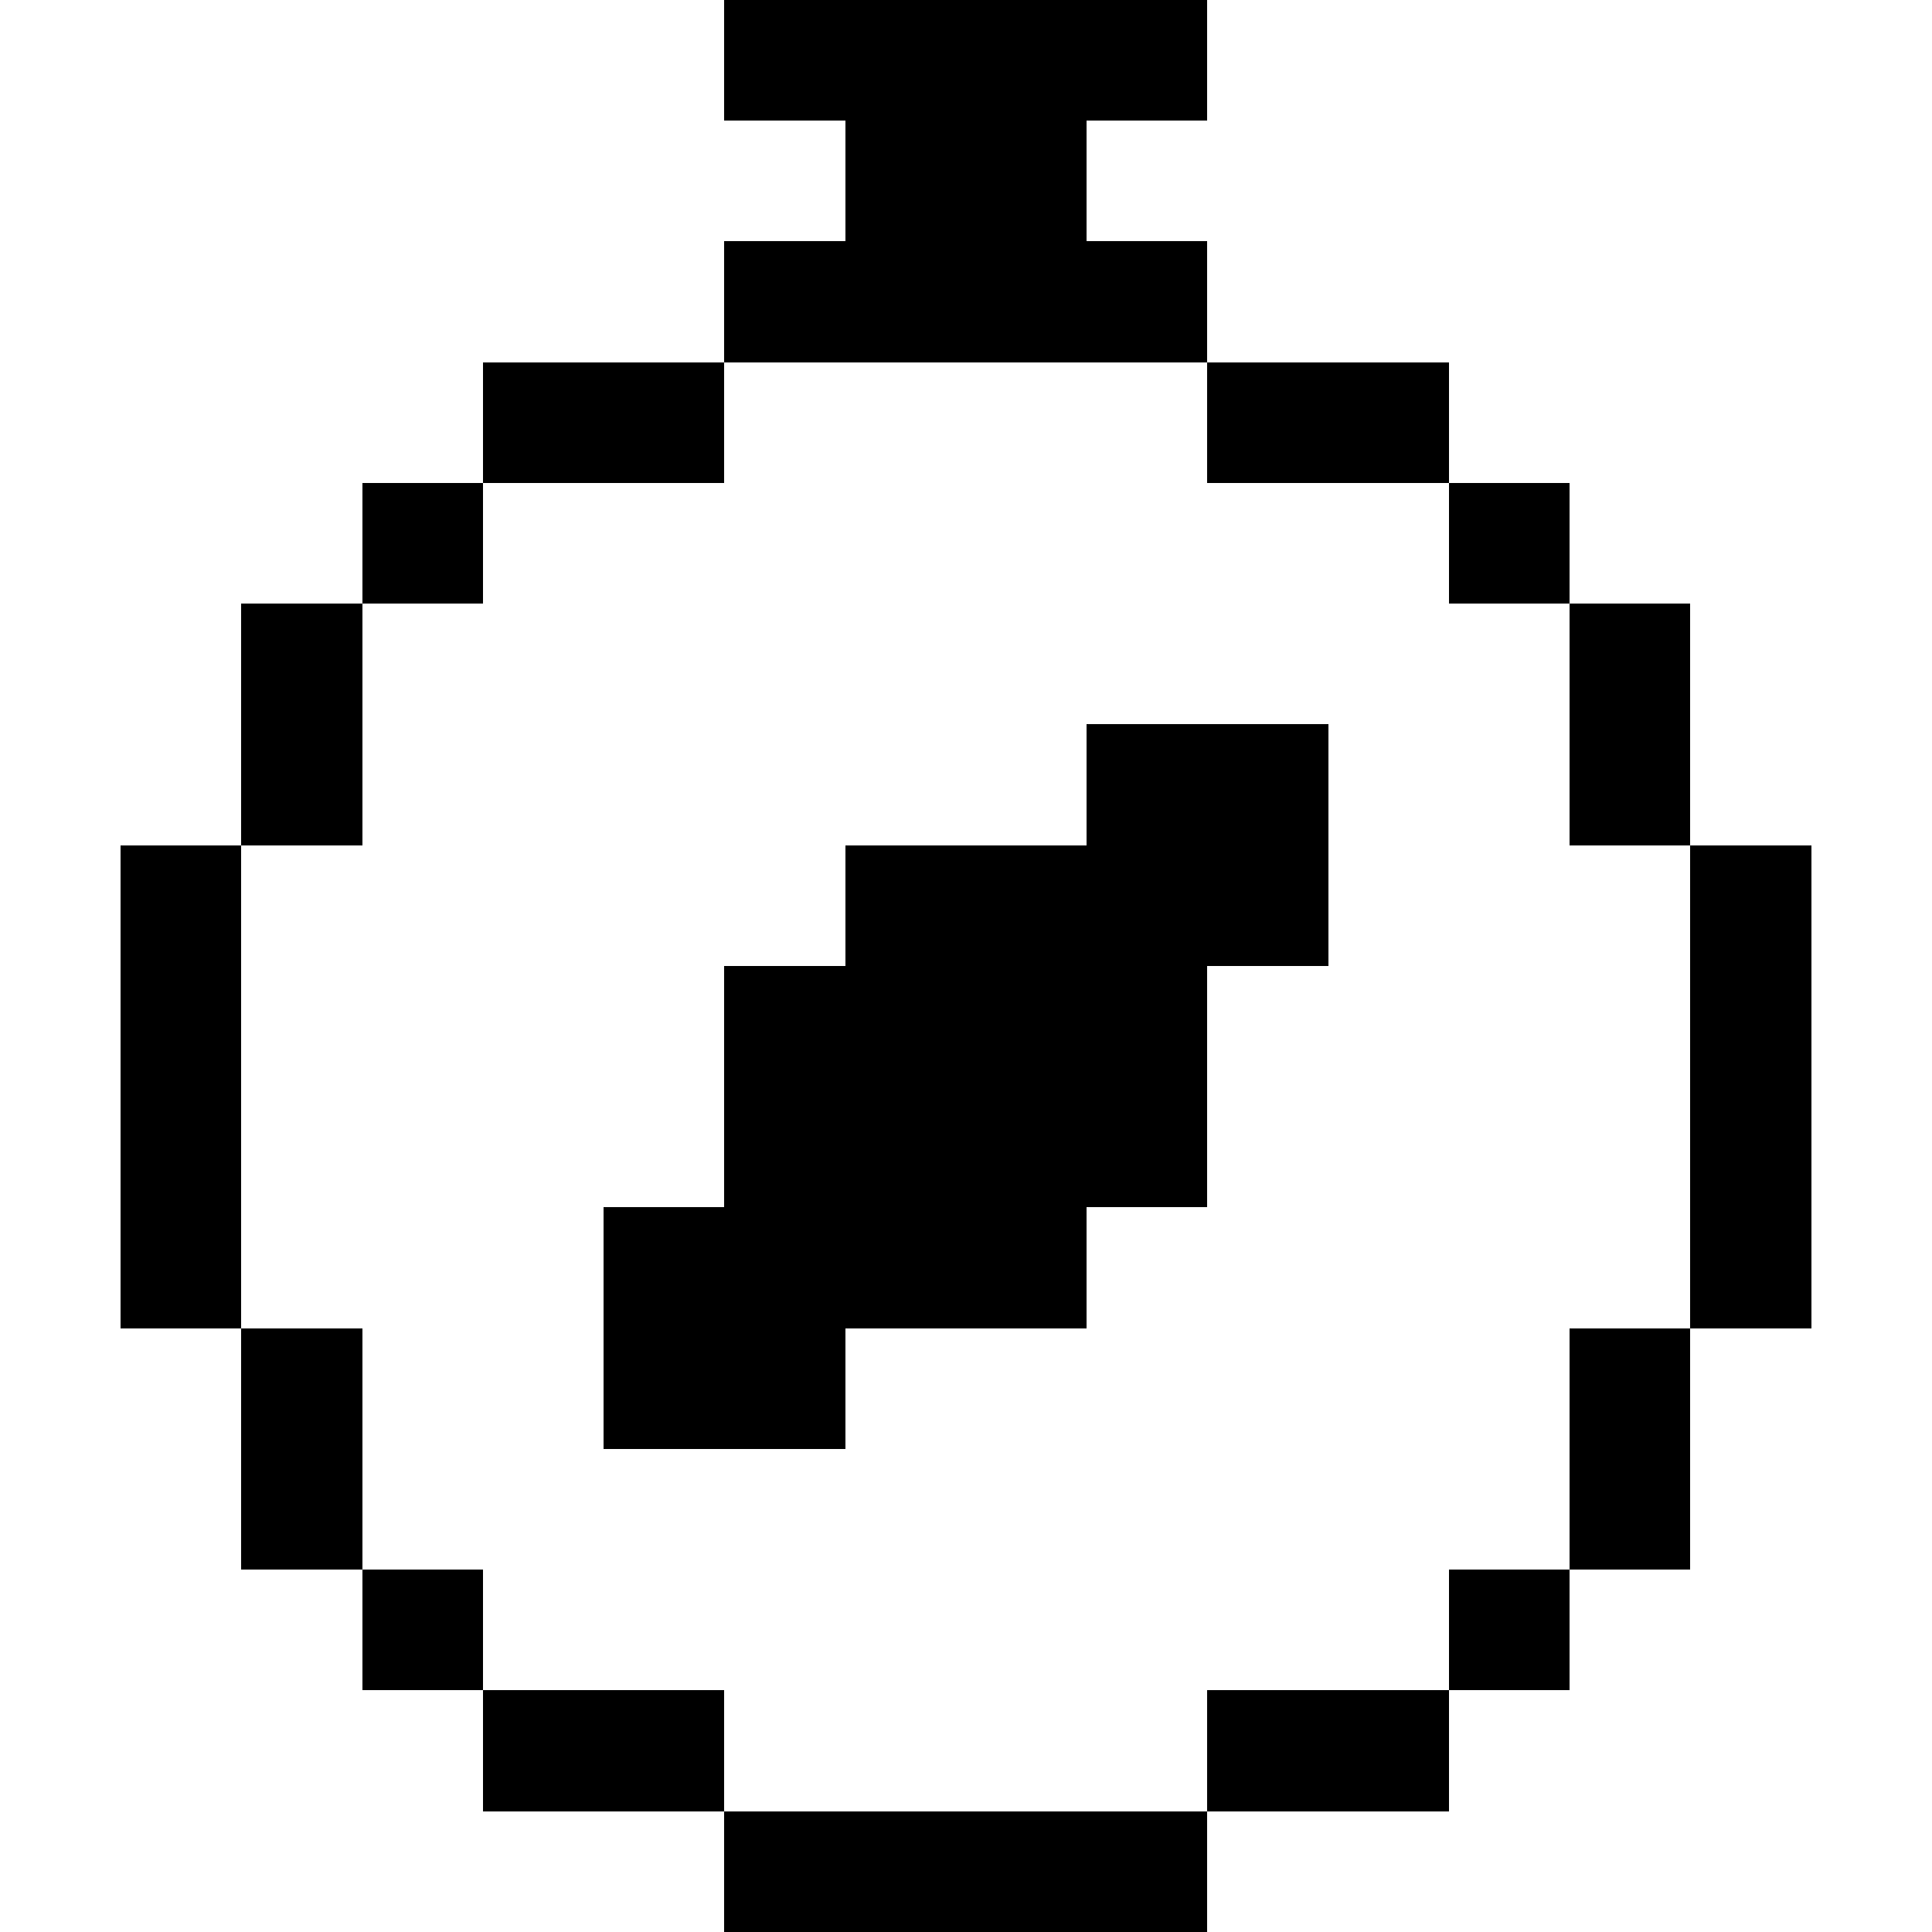 <svg width="16" height="16" xmlns="http://www.w3.org/2000/svg" shape-rendering="crispEdges"><path d="M6 0h1v1H6zM7 0h1v1H7zM8 0h1v1H8zM9 0h1v1H9zM7 1h1v1H7zM8 1h1v1H8zM6 2h1v1H6zM7 2h1v1H7zM8 2h1v1H8zM9 2h1v1H9zM4 3h1v1H4zM5 3h1v1H5zM10 3h1v1h-1zM11 3h1v1h-1zM3 4h1v1H3zM12 4h1v1h-1zM2 5h1v1H2zM13 5h1v1h-1zM2 6h1v1H2zM9 6h1v1H9zM10 6h1v1h-1zM13 6h1v1h-1zM1 7h1v1H1zM7 7h1v1H7zM8 7h1v1H8zM9 7h1v1H9zM10 7h1v1h-1zM14 7h1v1h-1zM1 8h1v1H1zM6 8h1v1H6zM7 8h1v1H7zM8 8h1v1H8zM9 8h1v1H9zM14 8h1v1h-1zM1 9h1v1H1zM6 9h1v1H6zM7 9h1v1H7zM8 9h1v1H8zM9 9h1v1H9zM14 9h1v1h-1zM1 10h1v1H1zM5 10h1v1H5zM6 10h1v1H6zM7 10h1v1H7zM8 10h1v1H8zM14 10h1v1h-1zM2 11h1v1H2zM5 11h1v1H5zM6 11h1v1H6zM13 11h1v1h-1zM2 12h1v1H2zM13 12h1v1h-1zM3 13h1v1H3zM12 13h1v1h-1zM4 14h1v1H4zM5 14h1v1H5zM10 14h1v1h-1zM11 14h1v1h-1zM6 15h1v1H6zM7 15h1v1H7zM8 15h1v1H8zM9 15h1v1H9z"/></svg>